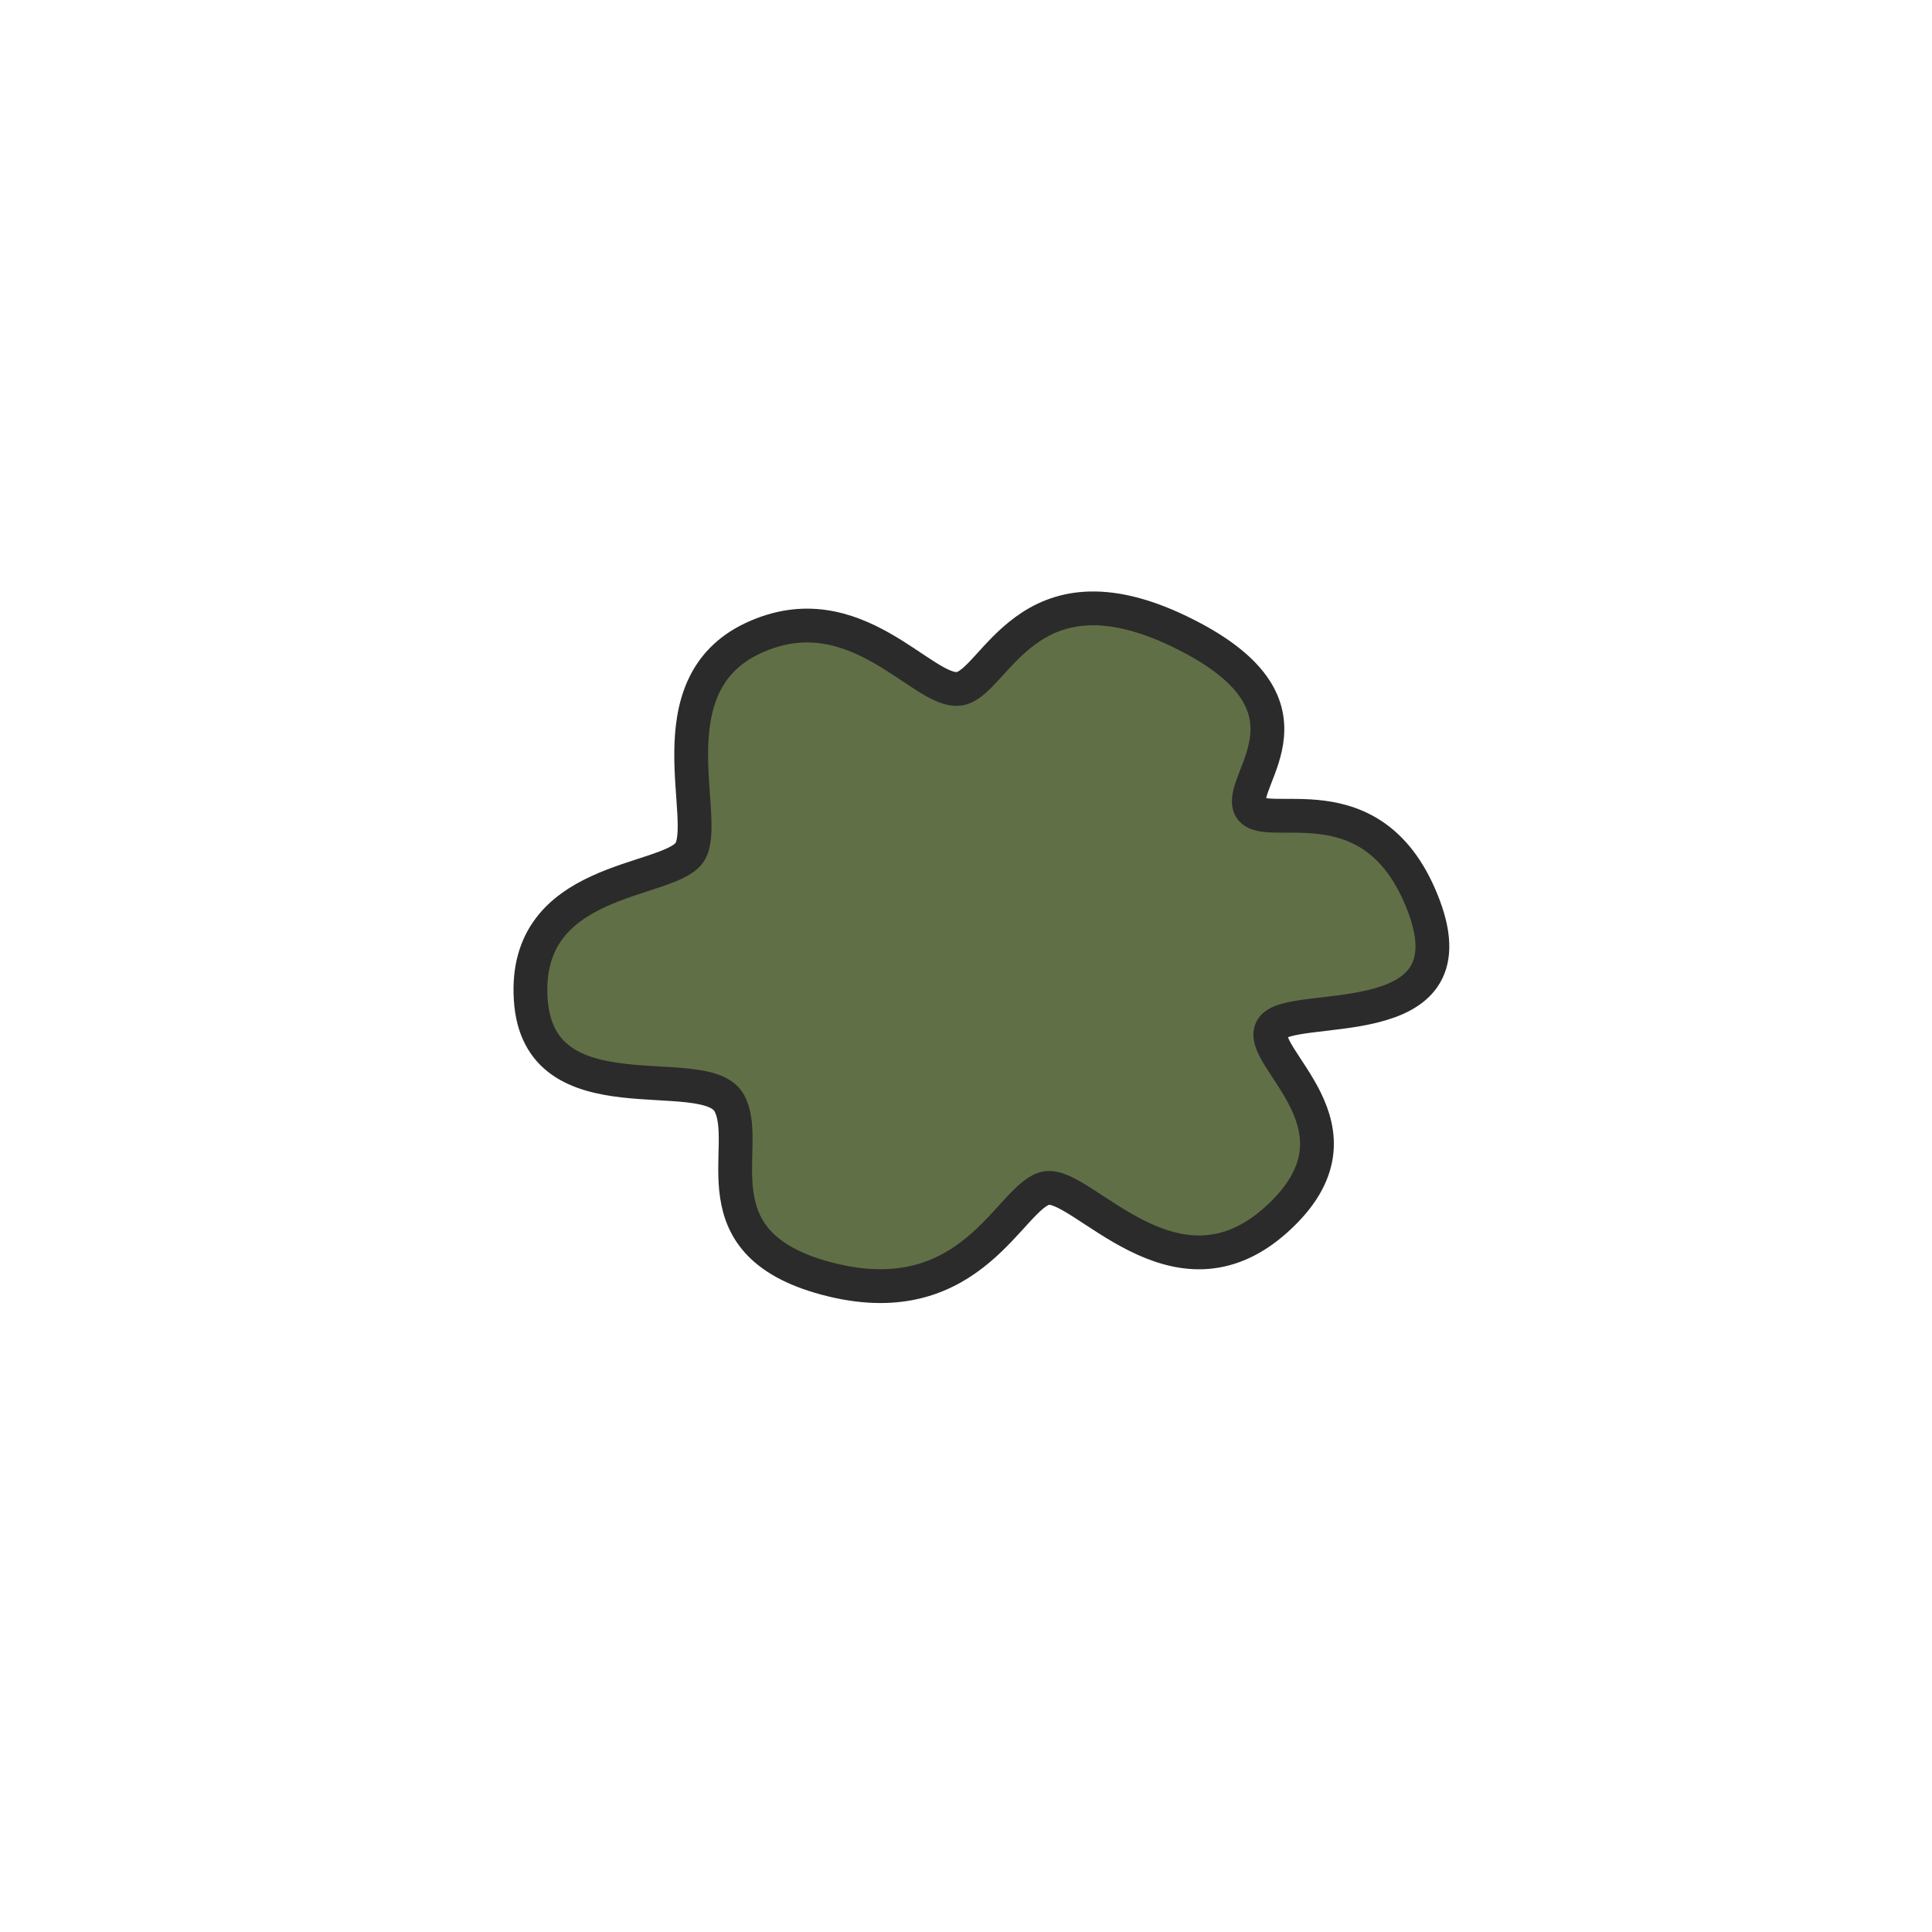<svg xmlns="http://www.w3.org/2000/svg" xmlns:se="http://svg-edit.googlecode.com"
    xmlns:xlink="http://www.w3.org/1999/xlink" xmlns:dc="http://purl.org/dc/elements/1.1/"
    xmlns:cc="http://creativecommons.org/ns#"
    xmlns:rdf="http://www.w3.org/1999/02/22-rdf-syntax-ns#"
    xmlns:inkscape="http://www.inkscape.org/namespaces/inkscape" width="10" height="10">
    <title>my vector image</title>                                    
    <g class="currentLayer" style="">
        <title>Layer 1</title>
        <path fill="#616f46" fill-opacity="1" stroke="#2b2b2c" stroke-opacity="1"
            stroke-width="0.175" stroke-dasharray="none" stroke-linejoin="round"
            stroke-linecap="butt" stroke-dashoffset="" fill-rule="nonzero" opacity="1"
            marker-start="" marker-mid="" marker-end="" id="svg_14"
            d="M4.965,3.565C5.152,3.537 5.314,2.889 6.102,3.267C6.889,3.645 6.41,4.03 6.469,4.176C6.529,4.323 7.113,4.005 7.37,4.69C7.627,5.375 6.68,5.175 6.585,5.321C6.489,5.468 7.134,5.837 6.607,6.312C6.079,6.788 5.599,6.111 5.414,6.15C5.229,6.188 5.036,6.802 4.307,6.625C3.578,6.448 3.898,5.937 3.775,5.71C3.651,5.483 2.786,5.806 2.747,5.171C2.707,4.536 3.45,4.573 3.567,4.415C3.683,4.256 3.369,3.55 3.898,3.303C4.427,3.056 4.777,3.593 4.965,3.565z"
            style="color: rgb(0, 0, 0);" class="selected" />
    </g>
</svg>